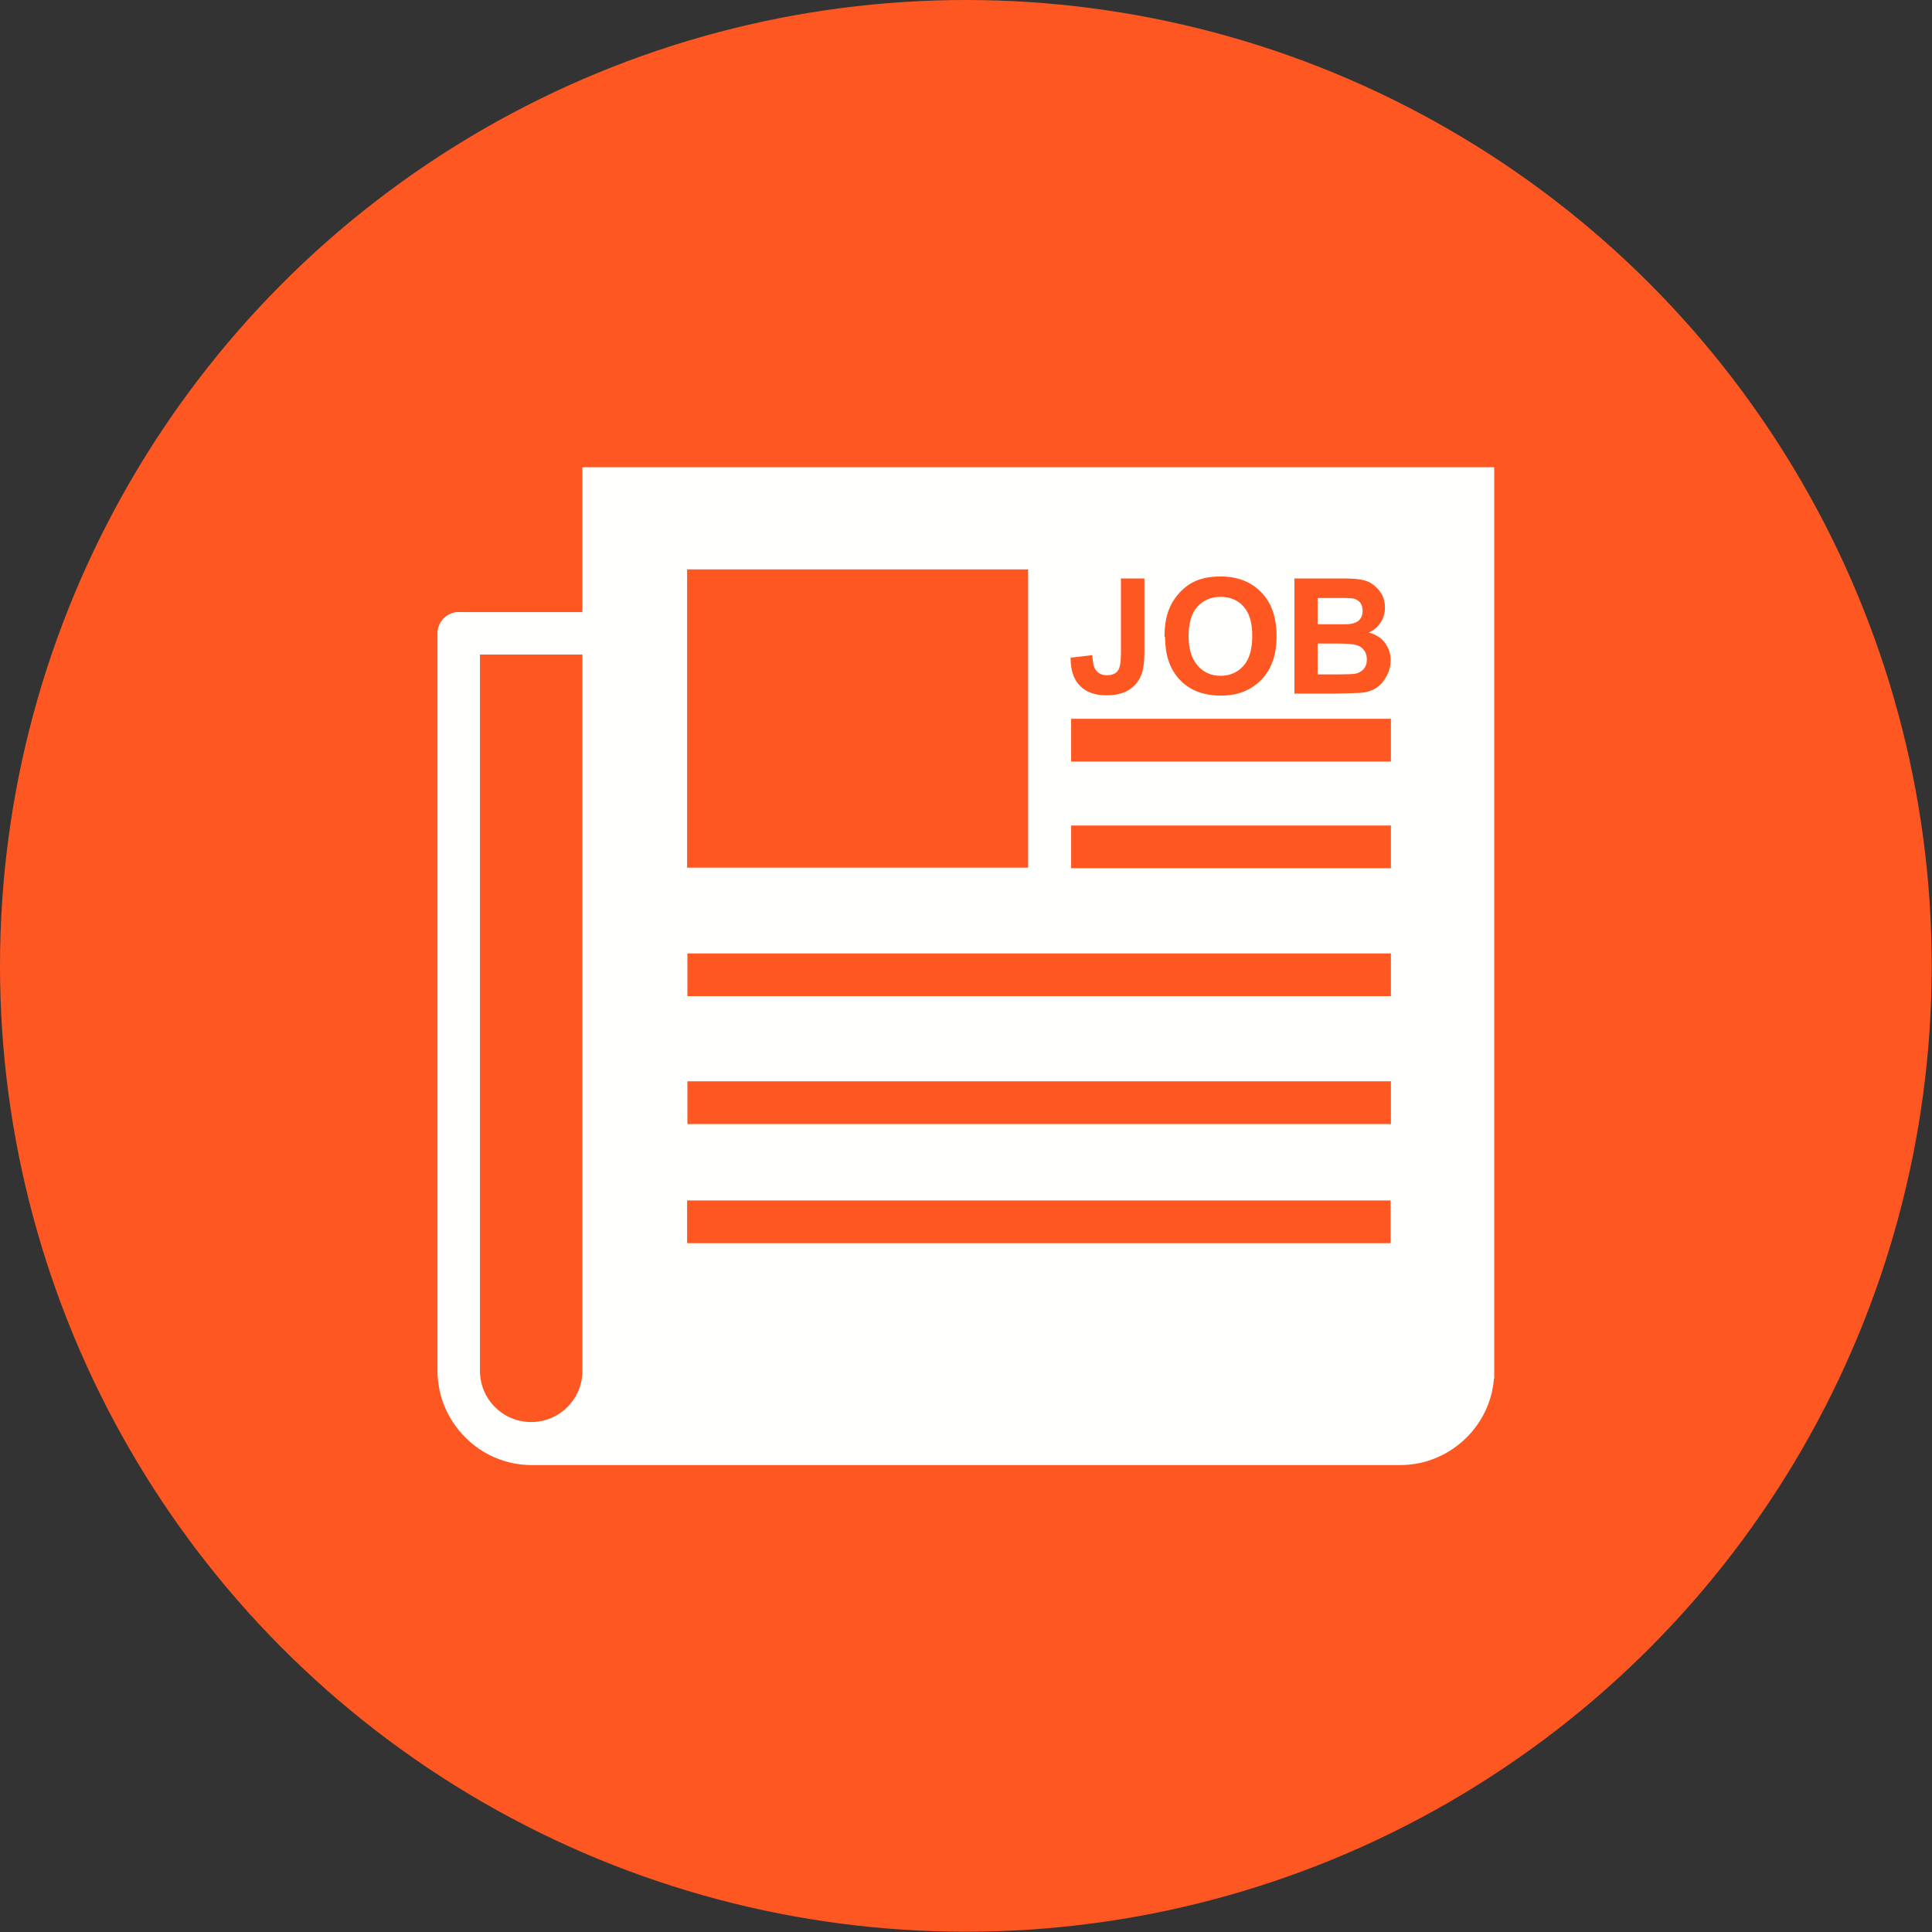 <?xml version="1.0" encoding="UTF-8"?>
<!DOCTYPE svg PUBLIC "-//W3C//DTD SVG 1.1//EN" "http://www.w3.org/Graphics/SVG/1.1/DTD/svg11.dtd">
<!-- Creator: CorelDRAW -->
<svg xmlns="http://www.w3.org/2000/svg" xml:space="preserve" width="6.827in" height="6.827in" style="shape-rendering:geometricPrecision; text-rendering:geometricPrecision; image-rendering:optimizeQuality; fill-rule:evenodd; clip-rule:evenodd"
viewBox="0 0 6.827 6.827"
 xmlns:xlink="http://www.w3.org/1999/xlink">
 <rect x="0" y="0" width="6.827" height="6.827" fill="#333333" stroke="none"/>
 <defs>
  <style type="text/css">
   <![CDATA[
    .fil0 {fill:#FF5722}
    .fil1 {fill:#FFFFFE}
    .fil2 {fill:#FFFFFE;fill-rule:nonzero}
   ]]>
  </style>
 </defs>
 <g id="Layer_x0020_1">
  <circle class="fil0" cx="3.413" cy="3.413" r="3.413"/>
  <g id="_450005872">
   <path id="_450006016" class="fil1" d="M2.136 1.651l3.069 0 0.075 0 0 0.075 0 3.069 0 0.049 0 0.027 -0.001 0c-0.006,0.081 -0.042,0.154 -0.096,0.208 -0.06,0.06 -0.143,0.098 -0.235,0.098l0 0 0 -0 -3.055 -3.93701e-006c-0.005,0 -0.009,0 -0.014,0l0 0c-0.091,0 -0.175,-0.037 -0.235,-0.098 -0.06,-0.06 -0.098,-0.143 -0.098,-0.235l0 -2.606c0,-0.042 0.034,-0.075 0.075,-0.075 0.042,0 0.075,0.034 0.075,0.075l0 2.606c0,0.05 0.02,0.095 0.053,0.128 0.033,0.033 0.078,0.053 0.128,0.053l0 0c0.05,0 0.095,-0.02 0.128,-0.053 0.033,-0.033 0.053,-0.078 0.053,-0.128l0 -0.049 0 -3.069 0 -0.075 0.075 0zm0.367 0.361l1.055 0 0.075 0 0 0.075 0 0.904 0 0.075 -0.075 0 -1.055 0 -0.075 0 0 -0.075 0 -0.904 0 -0.075 0.075 0zm-0.075 2.23l2.486 0 0 0.151 -2.486 0 0 -0.151zm1.534 -2.198l0.082 0 0 0.257c0,0.034 -0.003,0.06 -0.009,0.078 -0.008,0.024 -0.022,0.043 -0.043,0.057 -0.021,0.014 -0.048,0.021 -0.083,0.021 -0.04,0 -0.071,-0.011 -0.093,-0.034 -0.022,-0.022 -0.033,-0.055 -0.033,-0.099l0.077 -0.009c0.001,0.023 0.004,0.04 0.01,0.049 0.009,0.015 0.022,0.022 0.041,0.022 0.018,0 0.031,-0.005 0.039,-0.016 0.008,-0.01 0.011,-0.032 0.011,-0.065l0 -0.263zm0.153 0.206c0,-0.041 0.006,-0.076 0.019,-0.104 0.009,-0.021 0.022,-0.039 0.038,-0.056 0.016,-0.016 0.034,-0.029 0.053,-0.037 0.025,-0.011 0.055,-0.016 0.088,-0.016 0.06,0 0.108,0.019 0.144,0.056 0.036,0.037 0.054,0.089 0.054,0.155 0,0.066 -0.018,0.117 -0.054,0.154 -0.036,0.037 -0.083,0.056 -0.143,0.056 -0.06,0 -0.109,-0.018 -0.144,-0.055 -0.036,-0.037 -0.053,-0.088 -0.053,-0.152zm0.085 -0.003c0,0.046 0.011,0.081 0.032,0.105 0.021,0.024 0.048,0.036 0.081,0.036 0.033,0 0.06,-0.012 0.081,-0.035 0.021,-0.024 0.031,-0.059 0.031,-0.106 0,-0.047 -0.01,-0.081 -0.031,-0.104 -0.02,-0.023 -0.048,-0.034 -0.081,-0.034 -0.034,0 -0.061,0.012 -0.082,0.035 -0.021,0.023 -0.031,0.058 -0.031,0.105zm0.374 -0.203l0.163 0c0.032,0 0.056,0.001 0.072,0.004 0.016,0.003 0.03,0.008 0.042,0.017 0.012,0.009 0.023,0.02 0.031,0.034 0.008,0.014 0.012,0.03 0.012,0.048 0,0.019 -0.005,0.037 -0.015,0.052 -0.01,0.016 -0.024,0.028 -0.042,0.036 0.025,0.007 0.044,0.019 0.057,0.037 0.013,0.017 0.02,0.038 0.02,0.061 0,0.018 -0.004,0.036 -0.013,0.054 -0.009,0.017 -0.02,0.031 -0.035,0.042 -0.015,0.01 -0.033,0.017 -0.055,0.019 -0.014,0.001 -0.047,0.002 -0.099,0.003l-0.138 0 0 -0.407zm0.082 0.068l0 0.094 0.054 0c0.032,0 0.052,-0 0.06,-0.001 0.014,-0.002 0.025,-0.006 0.033,-0.014 0.008,-0.008 0.012,-0.019 0.012,-0.032 0,-0.013 -0.003,-0.023 -0.01,-0.031 -0.007,-0.008 -0.017,-0.013 -0.031,-0.014 -0.008,-0.001 -0.032,-0.001 -0.07,-0.001l-0.047 0zm0 0.162l0 0.109 0.076 0c0.03,0 0.048,-0.001 0.056,-0.002 0.012,-0.002 0.022,-0.008 0.03,-0.016 0.008,-0.009 0.012,-0.02 0.012,-0.035 0,-0.012 -0.003,-0.023 -0.009,-0.031 -0.006,-0.009 -0.014,-0.015 -0.026,-0.019 -0.011,-0.004 -0.035,-0.006 -0.073,-0.006l-0.066 0zm-2.227 1.547l2.486 0 0 0.151 -2.486 0 0 -0.151zm0 -0.452l2.486 0 0 0.151 -2.486 0 0 -0.151zm1.356 -0.829l1.13 0 0 0.151 -1.13 0 0 -0.151zm0 0.377l1.13 0 0 0.151 -1.13 0 0 -0.151z"/>
   <path id="_450006304" class="fil2" d="M1.622 2.163c-0.042,0 -0.075,0.034 -0.075,0.075 0,0.042 0.034,0.075 0.075,0.075l0.474 0c0.042,0 0.075,-0.034 0.075,-0.075 0,-0.042 -0.034,-0.075 -0.075,-0.075l-0.474 0z"/>
  </g>
 </g>
</svg>
